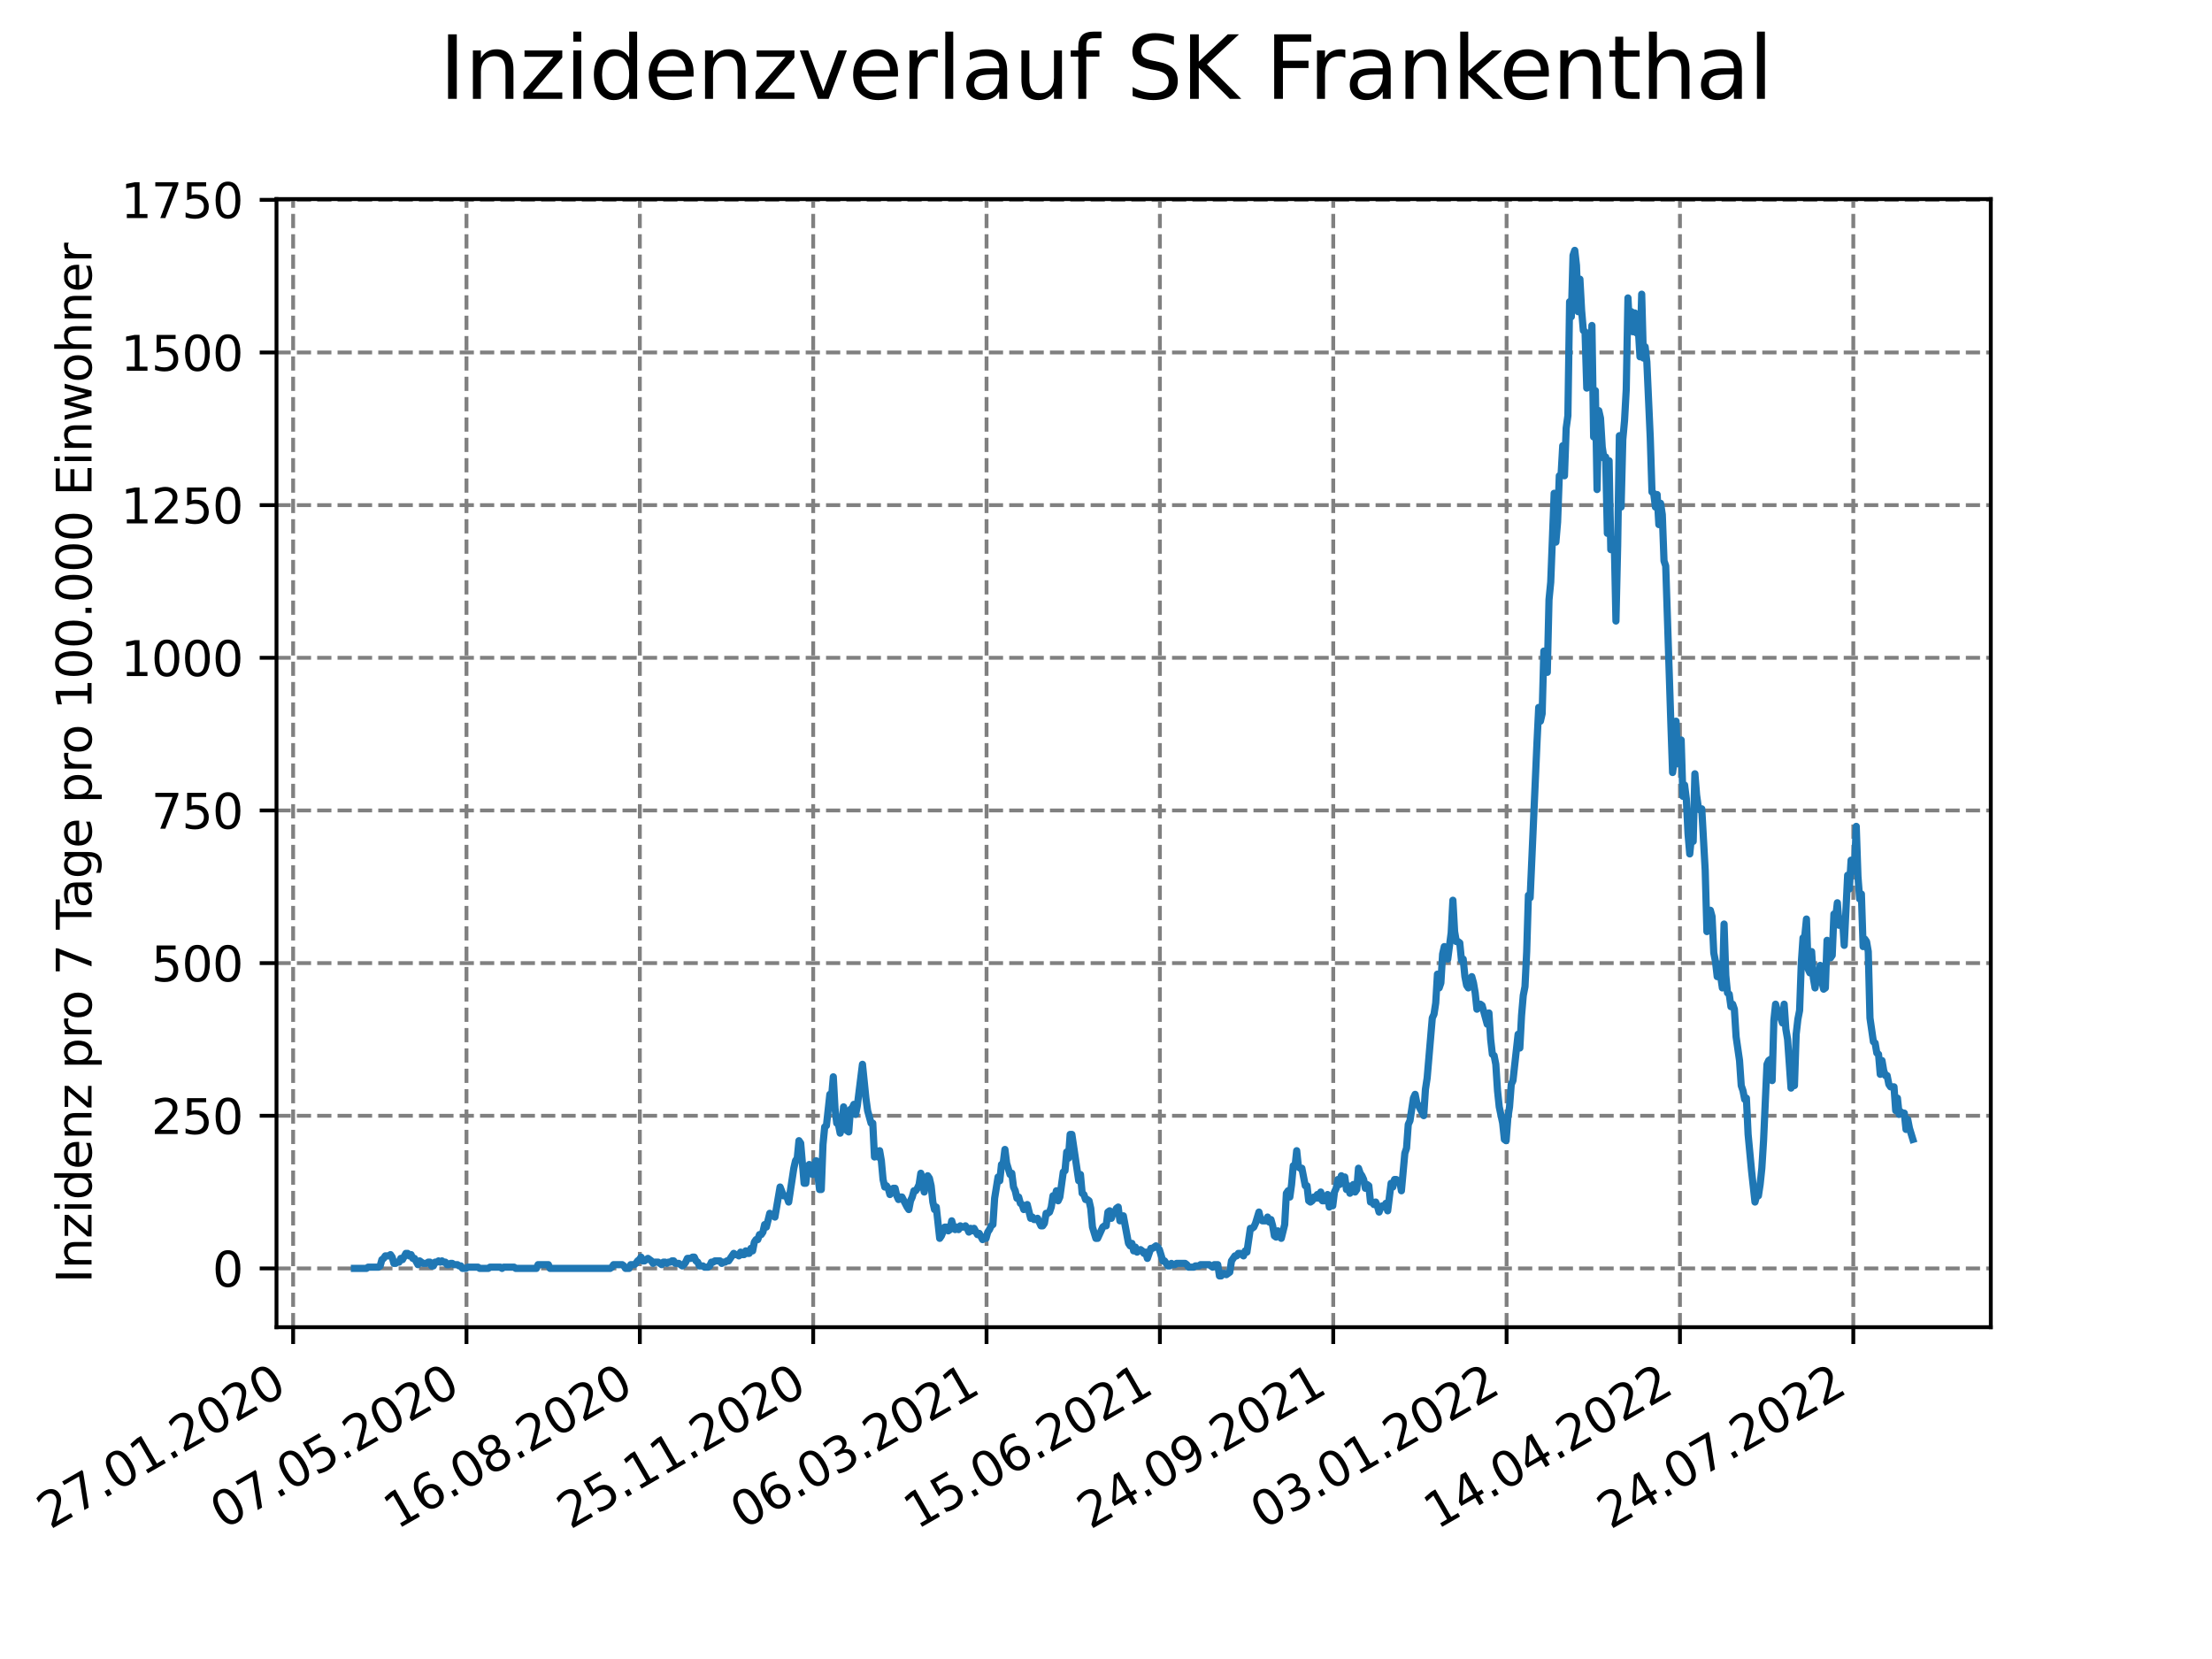 <?xml version="1.0" encoding="utf-8" standalone="no"?>
<!DOCTYPE svg PUBLIC "-//W3C//DTD SVG 1.1//EN"
  "http://www.w3.org/Graphics/SVG/1.1/DTD/svg11.dtd">
<svg xmlns:xlink="http://www.w3.org/1999/xlink" width="460.8pt" height="345.6pt" viewBox="0 0 460.8 345.6" xmlns="http://www.w3.org/2000/svg" version="1.1">
 <defs>
  <style type="text/css">*{stroke-linejoin: round; stroke-linecap: butt}</style>
 </defs>
 <g id="figure_1">
  <g id="patch_1">
   <path d="M 0 345.6 
L 460.8 345.6 
L 460.8 0 
L 0 0 
z
" style="fill: #ffffff"/>
  </g>
  <g id="axes_1">
   <g id="patch_2">
    <path d="M 57.6 276.48 
L 414.72 276.48 
L 414.72 41.472 
L 57.6 41.472 
z
" style="fill: #ffffff"/>
   </g>
   <g id="matplotlib.axis_1">
    <g id="xtick_1">
     <g id="line2d_1">
      <path d="M 61.065 276.48 
L 61.065 41.472 
" clip-path="url(#pe7dbced4a1)" style="fill: none; stroke-dasharray: 2.96,1.28; stroke-dashoffset: 0; stroke: #808080; stroke-width: 0.8"/>
     </g>
     <g id="line2d_2">
      <defs>
       <path id="m75b3526f99" d="M 0 0 
L 0 3.5 
" style="stroke: #000000; stroke-width: 0.8"/>
      </defs>
      <g>
       <use xlink:href="#m75b3526f99" x="61.065" y="276.48" style="stroke: #000000; stroke-width: 0.8"/>
      </g>
     </g>
     <g id="text_1">
      <!-- 27.01.2020 -->
      <g transform="translate(10.44 318.689)rotate(-30)scale(0.1 -0.1)">
       <defs>
        <path id="DejaVuSans-32" d="M 1228 531 
L 3431 531 
L 3431 0 
L 469 0 
L 469 531 
Q 828 903 1448 1529 
Q 2069 2156 2228 2338 
Q 2531 2678 2651 2914 
Q 2772 3150 2772 3378 
Q 2772 3750 2511 3984 
Q 2250 4219 1831 4219 
Q 1534 4219 1204 4116 
Q 875 4013 500 3803 
L 500 4441 
Q 881 4594 1212 4672 
Q 1544 4750 1819 4750 
Q 2544 4750 2975 4387 
Q 3406 4025 3406 3419 
Q 3406 3131 3298 2873 
Q 3191 2616 2906 2266 
Q 2828 2175 2409 1742 
Q 1991 1309 1228 531 
z
" transform="scale(0.016)"/>
        <path id="DejaVuSans-37" d="M 525 4666 
L 3525 4666 
L 3525 4397 
L 1831 0 
L 1172 0 
L 2766 4134 
L 525 4134 
L 525 4666 
z
" transform="scale(0.016)"/>
        <path id="DejaVuSans-2e" d="M 684 794 
L 1344 794 
L 1344 0 
L 684 0 
L 684 794 
z
" transform="scale(0.016)"/>
        <path id="DejaVuSans-30" d="M 2034 4250 
Q 1547 4250 1301 3770 
Q 1056 3291 1056 2328 
Q 1056 1369 1301 889 
Q 1547 409 2034 409 
Q 2525 409 2770 889 
Q 3016 1369 3016 2328 
Q 3016 3291 2770 3770 
Q 2525 4250 2034 4250 
z
M 2034 4750 
Q 2819 4750 3233 4129 
Q 3647 3509 3647 2328 
Q 3647 1150 3233 529 
Q 2819 -91 2034 -91 
Q 1250 -91 836 529 
Q 422 1150 422 2328 
Q 422 3509 836 4129 
Q 1250 4750 2034 4750 
z
" transform="scale(0.016)"/>
        <path id="DejaVuSans-31" d="M 794 531 
L 1825 531 
L 1825 4091 
L 703 3866 
L 703 4441 
L 1819 4666 
L 2450 4666 
L 2450 531 
L 3481 531 
L 3481 0 
L 794 0 
L 794 531 
z
" transform="scale(0.016)"/>
       </defs>
       <use xlink:href="#DejaVuSans-32"/>
       <use xlink:href="#DejaVuSans-37" x="63.623"/>
       <use xlink:href="#DejaVuSans-2e" x="127.246"/>
       <use xlink:href="#DejaVuSans-30" x="159.033"/>
       <use xlink:href="#DejaVuSans-31" x="222.656"/>
       <use xlink:href="#DejaVuSans-2e" x="286.279"/>
       <use xlink:href="#DejaVuSans-32" x="318.066"/>
       <use xlink:href="#DejaVuSans-30" x="381.689"/>
       <use xlink:href="#DejaVuSans-32" x="445.312"/>
       <use xlink:href="#DejaVuSans-30" x="508.936"/>
      </g>
     </g>
    </g>
    <g id="xtick_2">
     <g id="line2d_3">
      <path d="M 97.178 276.48 
L 97.178 41.472 
" clip-path="url(#pe7dbced4a1)" style="fill: none; stroke-dasharray: 2.96,1.28; stroke-dashoffset: 0; stroke: #808080; stroke-width: 0.8"/>
     </g>
     <g id="line2d_4">
      <g>
       <use xlink:href="#m75b3526f99" x="97.178" y="276.48" style="stroke: #000000; stroke-width: 0.8"/>
      </g>
     </g>
     <g id="text_2">
      <!-- 07.05.2020 -->
      <g transform="translate(46.552 318.689)rotate(-30)scale(0.1 -0.1)">
       <defs>
        <path id="DejaVuSans-35" d="M 691 4666 
L 3169 4666 
L 3169 4134 
L 1269 4134 
L 1269 2991 
Q 1406 3038 1543 3061 
Q 1681 3084 1819 3084 
Q 2600 3084 3056 2656 
Q 3513 2228 3513 1497 
Q 3513 744 3044 326 
Q 2575 -91 1722 -91 
Q 1428 -91 1123 -41 
Q 819 9 494 109 
L 494 744 
Q 775 591 1075 516 
Q 1375 441 1709 441 
Q 2250 441 2565 725 
Q 2881 1009 2881 1497 
Q 2881 1984 2565 2268 
Q 2250 2553 1709 2553 
Q 1456 2553 1204 2497 
Q 953 2441 691 2322 
L 691 4666 
z
" transform="scale(0.016)"/>
       </defs>
       <use xlink:href="#DejaVuSans-30"/>
       <use xlink:href="#DejaVuSans-37" x="63.623"/>
       <use xlink:href="#DejaVuSans-2e" x="127.246"/>
       <use xlink:href="#DejaVuSans-30" x="159.033"/>
       <use xlink:href="#DejaVuSans-35" x="222.656"/>
       <use xlink:href="#DejaVuSans-2e" x="286.279"/>
       <use xlink:href="#DejaVuSans-32" x="318.066"/>
       <use xlink:href="#DejaVuSans-30" x="381.689"/>
       <use xlink:href="#DejaVuSans-32" x="445.312"/>
       <use xlink:href="#DejaVuSans-30" x="508.936"/>
      </g>
     </g>
    </g>
    <g id="xtick_3">
     <g id="line2d_5">
      <path d="M 133.29 276.48 
L 133.29 41.472 
" clip-path="url(#pe7dbced4a1)" style="fill: none; stroke-dasharray: 2.96,1.28; stroke-dashoffset: 0; stroke: #808080; stroke-width: 0.8"/>
     </g>
     <g id="line2d_6">
      <g>
       <use xlink:href="#m75b3526f99" x="133.29" y="276.48" style="stroke: #000000; stroke-width: 0.8"/>
      </g>
     </g>
     <g id="text_3">
      <!-- 16.08.2020 -->
      <g transform="translate(82.665 318.689)rotate(-30)scale(0.1 -0.1)">
       <defs>
        <path id="DejaVuSans-36" d="M 2113 2584 
Q 1688 2584 1439 2293 
Q 1191 2003 1191 1497 
Q 1191 994 1439 701 
Q 1688 409 2113 409 
Q 2538 409 2786 701 
Q 3034 994 3034 1497 
Q 3034 2003 2786 2293 
Q 2538 2584 2113 2584 
z
M 3366 4563 
L 3366 3988 
Q 3128 4100 2886 4159 
Q 2644 4219 2406 4219 
Q 1781 4219 1451 3797 
Q 1122 3375 1075 2522 
Q 1259 2794 1537 2939 
Q 1816 3084 2150 3084 
Q 2853 3084 3261 2657 
Q 3669 2231 3669 1497 
Q 3669 778 3244 343 
Q 2819 -91 2113 -91 
Q 1303 -91 875 529 
Q 447 1150 447 2328 
Q 447 3434 972 4092 
Q 1497 4750 2381 4750 
Q 2619 4750 2861 4703 
Q 3103 4656 3366 4563 
z
" transform="scale(0.016)"/>
        <path id="DejaVuSans-38" d="M 2034 2216 
Q 1584 2216 1326 1975 
Q 1069 1734 1069 1313 
Q 1069 891 1326 650 
Q 1584 409 2034 409 
Q 2484 409 2743 651 
Q 3003 894 3003 1313 
Q 3003 1734 2745 1975 
Q 2488 2216 2034 2216 
z
M 1403 2484 
Q 997 2584 770 2862 
Q 544 3141 544 3541 
Q 544 4100 942 4425 
Q 1341 4750 2034 4750 
Q 2731 4750 3128 4425 
Q 3525 4100 3525 3541 
Q 3525 3141 3298 2862 
Q 3072 2584 2669 2484 
Q 3125 2378 3379 2068 
Q 3634 1759 3634 1313 
Q 3634 634 3220 271 
Q 2806 -91 2034 -91 
Q 1263 -91 848 271 
Q 434 634 434 1313 
Q 434 1759 690 2068 
Q 947 2378 1403 2484 
z
M 1172 3481 
Q 1172 3119 1398 2916 
Q 1625 2713 2034 2713 
Q 2441 2713 2670 2916 
Q 2900 3119 2900 3481 
Q 2900 3844 2670 4047 
Q 2441 4250 2034 4250 
Q 1625 4250 1398 4047 
Q 1172 3844 1172 3481 
z
" transform="scale(0.016)"/>
       </defs>
       <use xlink:href="#DejaVuSans-31"/>
       <use xlink:href="#DejaVuSans-36" x="63.623"/>
       <use xlink:href="#DejaVuSans-2e" x="127.246"/>
       <use xlink:href="#DejaVuSans-30" x="159.033"/>
       <use xlink:href="#DejaVuSans-38" x="222.656"/>
       <use xlink:href="#DejaVuSans-2e" x="286.279"/>
       <use xlink:href="#DejaVuSans-32" x="318.066"/>
       <use xlink:href="#DejaVuSans-30" x="381.689"/>
       <use xlink:href="#DejaVuSans-32" x="445.312"/>
       <use xlink:href="#DejaVuSans-30" x="508.936"/>
      </g>
     </g>
    </g>
    <g id="xtick_4">
     <g id="line2d_7">
      <path d="M 169.403 276.48 
L 169.403 41.472 
" clip-path="url(#pe7dbced4a1)" style="fill: none; stroke-dasharray: 2.96,1.28; stroke-dashoffset: 0; stroke: #808080; stroke-width: 0.8"/>
     </g>
     <g id="line2d_8">
      <g>
       <use xlink:href="#m75b3526f99" x="169.403" y="276.48" style="stroke: #000000; stroke-width: 0.8"/>
      </g>
     </g>
     <g id="text_4">
      <!-- 25.11.2020 -->
      <g transform="translate(118.777 318.689)rotate(-30)scale(0.1 -0.1)">
       <use xlink:href="#DejaVuSans-32"/>
       <use xlink:href="#DejaVuSans-35" x="63.623"/>
       <use xlink:href="#DejaVuSans-2e" x="127.246"/>
       <use xlink:href="#DejaVuSans-31" x="159.033"/>
       <use xlink:href="#DejaVuSans-31" x="222.656"/>
       <use xlink:href="#DejaVuSans-2e" x="286.279"/>
       <use xlink:href="#DejaVuSans-32" x="318.066"/>
       <use xlink:href="#DejaVuSans-30" x="381.689"/>
       <use xlink:href="#DejaVuSans-32" x="445.312"/>
       <use xlink:href="#DejaVuSans-30" x="508.936"/>
      </g>
     </g>
    </g>
    <g id="xtick_5">
     <g id="line2d_9">
      <path d="M 205.515 276.48 
L 205.515 41.472 
" clip-path="url(#pe7dbced4a1)" style="fill: none; stroke-dasharray: 2.96,1.28; stroke-dashoffset: 0; stroke: #808080; stroke-width: 0.8"/>
     </g>
     <g id="line2d_10">
      <g>
       <use xlink:href="#m75b3526f99" x="205.515" y="276.48" style="stroke: #000000; stroke-width: 0.8"/>
      </g>
     </g>
     <g id="text_5">
      <!-- 06.03.2021 -->
      <g transform="translate(154.89 318.689)rotate(-30)scale(0.1 -0.1)">
       <defs>
        <path id="DejaVuSans-33" d="M 2597 2516 
Q 3050 2419 3304 2112 
Q 3559 1806 3559 1356 
Q 3559 666 3084 287 
Q 2609 -91 1734 -91 
Q 1441 -91 1130 -33 
Q 819 25 488 141 
L 488 750 
Q 750 597 1062 519 
Q 1375 441 1716 441 
Q 2309 441 2620 675 
Q 2931 909 2931 1356 
Q 2931 1769 2642 2001 
Q 2353 2234 1838 2234 
L 1294 2234 
L 1294 2753 
L 1863 2753 
Q 2328 2753 2575 2939 
Q 2822 3125 2822 3475 
Q 2822 3834 2567 4026 
Q 2313 4219 1838 4219 
Q 1578 4219 1281 4162 
Q 984 4106 628 3988 
L 628 4550 
Q 988 4650 1302 4700 
Q 1616 4750 1894 4750 
Q 2613 4750 3031 4423 
Q 3450 4097 3450 3541 
Q 3450 3153 3228 2886 
Q 3006 2619 2597 2516 
z
" transform="scale(0.016)"/>
       </defs>
       <use xlink:href="#DejaVuSans-30"/>
       <use xlink:href="#DejaVuSans-36" x="63.623"/>
       <use xlink:href="#DejaVuSans-2e" x="127.246"/>
       <use xlink:href="#DejaVuSans-30" x="159.033"/>
       <use xlink:href="#DejaVuSans-33" x="222.656"/>
       <use xlink:href="#DejaVuSans-2e" x="286.279"/>
       <use xlink:href="#DejaVuSans-32" x="318.066"/>
       <use xlink:href="#DejaVuSans-30" x="381.689"/>
       <use xlink:href="#DejaVuSans-32" x="445.312"/>
       <use xlink:href="#DejaVuSans-31" x="508.936"/>
      </g>
     </g>
    </g>
    <g id="xtick_6">
     <g id="line2d_11">
      <path d="M 241.628 276.48 
L 241.628 41.472 
" clip-path="url(#pe7dbced4a1)" style="fill: none; stroke-dasharray: 2.96,1.28; stroke-dashoffset: 0; stroke: #808080; stroke-width: 0.8"/>
     </g>
     <g id="line2d_12">
      <g>
       <use xlink:href="#m75b3526f99" x="241.628" y="276.48" style="stroke: #000000; stroke-width: 0.8"/>
      </g>
     </g>
     <g id="text_6">
      <!-- 15.06.2021 -->
      <g transform="translate(191.002 318.689)rotate(-30)scale(0.1 -0.1)">
       <use xlink:href="#DejaVuSans-31"/>
       <use xlink:href="#DejaVuSans-35" x="63.623"/>
       <use xlink:href="#DejaVuSans-2e" x="127.246"/>
       <use xlink:href="#DejaVuSans-30" x="159.033"/>
       <use xlink:href="#DejaVuSans-36" x="222.656"/>
       <use xlink:href="#DejaVuSans-2e" x="286.279"/>
       <use xlink:href="#DejaVuSans-32" x="318.066"/>
       <use xlink:href="#DejaVuSans-30" x="381.689"/>
       <use xlink:href="#DejaVuSans-32" x="445.312"/>
       <use xlink:href="#DejaVuSans-31" x="508.936"/>
      </g>
     </g>
    </g>
    <g id="xtick_7">
     <g id="line2d_13">
      <path d="M 277.74 276.48 
L 277.74 41.472 
" clip-path="url(#pe7dbced4a1)" style="fill: none; stroke-dasharray: 2.96,1.28; stroke-dashoffset: 0; stroke: #808080; stroke-width: 0.8"/>
     </g>
     <g id="line2d_14">
      <g>
       <use xlink:href="#m75b3526f99" x="277.74" y="276.48" style="stroke: #000000; stroke-width: 0.8"/>
      </g>
     </g>
     <g id="text_7">
      <!-- 24.09.2021 -->
      <g transform="translate(227.115 318.689)rotate(-30)scale(0.1 -0.1)">
       <defs>
        <path id="DejaVuSans-34" d="M 2419 4116 
L 825 1625 
L 2419 1625 
L 2419 4116 
z
M 2253 4666 
L 3047 4666 
L 3047 1625 
L 3713 1625 
L 3713 1100 
L 3047 1100 
L 3047 0 
L 2419 0 
L 2419 1100 
L 313 1100 
L 313 1709 
L 2253 4666 
z
" transform="scale(0.016)"/>
        <path id="DejaVuSans-39" d="M 703 97 
L 703 672 
Q 941 559 1184 500 
Q 1428 441 1663 441 
Q 2288 441 2617 861 
Q 2947 1281 2994 2138 
Q 2813 1869 2534 1725 
Q 2256 1581 1919 1581 
Q 1219 1581 811 2004 
Q 403 2428 403 3163 
Q 403 3881 828 4315 
Q 1253 4750 1959 4750 
Q 2769 4750 3195 4129 
Q 3622 3509 3622 2328 
Q 3622 1225 3098 567 
Q 2575 -91 1691 -91 
Q 1453 -91 1209 -44 
Q 966 3 703 97 
z
M 1959 2075 
Q 2384 2075 2632 2365 
Q 2881 2656 2881 3163 
Q 2881 3666 2632 3958 
Q 2384 4250 1959 4250 
Q 1534 4250 1286 3958 
Q 1038 3666 1038 3163 
Q 1038 2656 1286 2365 
Q 1534 2075 1959 2075 
z
" transform="scale(0.016)"/>
       </defs>
       <use xlink:href="#DejaVuSans-32"/>
       <use xlink:href="#DejaVuSans-34" x="63.623"/>
       <use xlink:href="#DejaVuSans-2e" x="127.246"/>
       <use xlink:href="#DejaVuSans-30" x="159.033"/>
       <use xlink:href="#DejaVuSans-39" x="222.656"/>
       <use xlink:href="#DejaVuSans-2e" x="286.279"/>
       <use xlink:href="#DejaVuSans-32" x="318.066"/>
       <use xlink:href="#DejaVuSans-30" x="381.689"/>
       <use xlink:href="#DejaVuSans-32" x="445.312"/>
       <use xlink:href="#DejaVuSans-31" x="508.936"/>
      </g>
     </g>
    </g>
    <g id="xtick_8">
     <g id="line2d_15">
      <path d="M 313.852 276.48 
L 313.852 41.472 
" clip-path="url(#pe7dbced4a1)" style="fill: none; stroke-dasharray: 2.96,1.28; stroke-dashoffset: 0; stroke: #808080; stroke-width: 0.8"/>
     </g>
     <g id="line2d_16">
      <g>
       <use xlink:href="#m75b3526f99" x="313.852" y="276.48" style="stroke: #000000; stroke-width: 0.8"/>
      </g>
     </g>
     <g id="text_8">
      <!-- 03.01.2022 -->
      <g transform="translate(263.227 318.689)rotate(-30)scale(0.1 -0.1)">
       <use xlink:href="#DejaVuSans-30"/>
       <use xlink:href="#DejaVuSans-33" x="63.623"/>
       <use xlink:href="#DejaVuSans-2e" x="127.246"/>
       <use xlink:href="#DejaVuSans-30" x="159.033"/>
       <use xlink:href="#DejaVuSans-31" x="222.656"/>
       <use xlink:href="#DejaVuSans-2e" x="286.279"/>
       <use xlink:href="#DejaVuSans-32" x="318.066"/>
       <use xlink:href="#DejaVuSans-30" x="381.689"/>
       <use xlink:href="#DejaVuSans-32" x="445.312"/>
       <use xlink:href="#DejaVuSans-32" x="508.936"/>
      </g>
     </g>
    </g>
    <g id="xtick_9">
     <g id="line2d_17">
      <path d="M 349.965 276.48 
L 349.965 41.472 
" clip-path="url(#pe7dbced4a1)" style="fill: none; stroke-dasharray: 2.96,1.28; stroke-dashoffset: 0; stroke: #808080; stroke-width: 0.8"/>
     </g>
     <g id="line2d_18">
      <g>
       <use xlink:href="#m75b3526f99" x="349.965" y="276.48" style="stroke: #000000; stroke-width: 0.8"/>
      </g>
     </g>
     <g id="text_9">
      <!-- 14.04.2022 -->
      <g transform="translate(299.34 318.689)rotate(-30)scale(0.1 -0.1)">
       <use xlink:href="#DejaVuSans-31"/>
       <use xlink:href="#DejaVuSans-34" x="63.623"/>
       <use xlink:href="#DejaVuSans-2e" x="127.246"/>
       <use xlink:href="#DejaVuSans-30" x="159.033"/>
       <use xlink:href="#DejaVuSans-34" x="222.656"/>
       <use xlink:href="#DejaVuSans-2e" x="286.279"/>
       <use xlink:href="#DejaVuSans-32" x="318.066"/>
       <use xlink:href="#DejaVuSans-30" x="381.689"/>
       <use xlink:href="#DejaVuSans-32" x="445.312"/>
       <use xlink:href="#DejaVuSans-32" x="508.936"/>
      </g>
     </g>
    </g>
    <g id="xtick_10">
     <g id="line2d_19">
      <path d="M 386.077 276.48 
L 386.077 41.472 
" clip-path="url(#pe7dbced4a1)" style="fill: none; stroke-dasharray: 2.96,1.28; stroke-dashoffset: 0; stroke: #808080; stroke-width: 0.8"/>
     </g>
     <g id="line2d_20">
      <g>
       <use xlink:href="#m75b3526f99" x="386.077" y="276.48" style="stroke: #000000; stroke-width: 0.8"/>
      </g>
     </g>
     <g id="text_10">
      <!-- 24.07.2022 -->
      <g transform="translate(335.452 318.689)rotate(-30)scale(0.1 -0.1)">
       <use xlink:href="#DejaVuSans-32"/>
       <use xlink:href="#DejaVuSans-34" x="63.623"/>
       <use xlink:href="#DejaVuSans-2e" x="127.246"/>
       <use xlink:href="#DejaVuSans-30" x="159.033"/>
       <use xlink:href="#DejaVuSans-37" x="222.656"/>
       <use xlink:href="#DejaVuSans-2e" x="286.279"/>
       <use xlink:href="#DejaVuSans-32" x="318.066"/>
       <use xlink:href="#DejaVuSans-30" x="381.689"/>
       <use xlink:href="#DejaVuSans-32" x="445.312"/>
       <use xlink:href="#DejaVuSans-32" x="508.936"/>
      </g>
     </g>
    </g>
   </g>
   <g id="matplotlib.axis_2">
    <g id="ytick_1">
     <g id="line2d_21">
      <path d="M 57.6 264.233 
L 414.72 264.233 
" clip-path="url(#pe7dbced4a1)" style="fill: none; stroke-dasharray: 2.96,1.28; stroke-dashoffset: 0; stroke: #808080; stroke-width: 0.8"/>
     </g>
     <g id="line2d_22">
      <defs>
       <path id="m6ad4bae3ce" d="M 0 0 
L -3.5 0 
" style="stroke: #000000; stroke-width: 0.8"/>
      </defs>
      <g>
       <use xlink:href="#m6ad4bae3ce" x="57.6" y="264.233" style="stroke: #000000; stroke-width: 0.8"/>
      </g>
     </g>
     <g id="text_11">
      <!-- 0 -->
      <g transform="translate(44.237 268.032)scale(0.1 -0.1)">
       <use xlink:href="#DejaVuSans-30"/>
      </g>
     </g>
    </g>
    <g id="ytick_2">
     <g id="line2d_23">
      <path d="M 57.6 232.433 
L 414.72 232.433 
" clip-path="url(#pe7dbced4a1)" style="fill: none; stroke-dasharray: 2.96,1.28; stroke-dashoffset: 0; stroke: #808080; stroke-width: 0.8"/>
     </g>
     <g id="line2d_24">
      <g>
       <use xlink:href="#m6ad4bae3ce" x="57.6" y="232.433" style="stroke: #000000; stroke-width: 0.8"/>
      </g>
     </g>
     <g id="text_12">
      <!-- 250 -->
      <g transform="translate(31.512 236.232)scale(0.1 -0.1)">
       <use xlink:href="#DejaVuSans-32"/>
       <use xlink:href="#DejaVuSans-35" x="63.623"/>
       <use xlink:href="#DejaVuSans-30" x="127.246"/>
      </g>
     </g>
    </g>
    <g id="ytick_3">
     <g id="line2d_25">
      <path d="M 57.6 200.633 
L 414.72 200.633 
" clip-path="url(#pe7dbced4a1)" style="fill: none; stroke-dasharray: 2.96,1.28; stroke-dashoffset: 0; stroke: #808080; stroke-width: 0.8"/>
     </g>
     <g id="line2d_26">
      <g>
       <use xlink:href="#m6ad4bae3ce" x="57.6" y="200.633" style="stroke: #000000; stroke-width: 0.8"/>
      </g>
     </g>
     <g id="text_13">
      <!-- 500 -->
      <g transform="translate(31.512 204.432)scale(0.1 -0.1)">
       <use xlink:href="#DejaVuSans-35"/>
       <use xlink:href="#DejaVuSans-30" x="63.623"/>
       <use xlink:href="#DejaVuSans-30" x="127.246"/>
      </g>
     </g>
    </g>
    <g id="ytick_4">
     <g id="line2d_27">
      <path d="M 57.6 168.833 
L 414.72 168.833 
" clip-path="url(#pe7dbced4a1)" style="fill: none; stroke-dasharray: 2.96,1.28; stroke-dashoffset: 0; stroke: #808080; stroke-width: 0.8"/>
     </g>
     <g id="line2d_28">
      <g>
       <use xlink:href="#m6ad4bae3ce" x="57.6" y="168.833" style="stroke: #000000; stroke-width: 0.8"/>
      </g>
     </g>
     <g id="text_14">
      <!-- 750 -->
      <g transform="translate(31.512 172.632)scale(0.1 -0.1)">
       <use xlink:href="#DejaVuSans-37"/>
       <use xlink:href="#DejaVuSans-35" x="63.623"/>
       <use xlink:href="#DejaVuSans-30" x="127.246"/>
      </g>
     </g>
    </g>
    <g id="ytick_5">
     <g id="line2d_29">
      <path d="M 57.6 137.033 
L 414.72 137.033 
" clip-path="url(#pe7dbced4a1)" style="fill: none; stroke-dasharray: 2.96,1.28; stroke-dashoffset: 0; stroke: #808080; stroke-width: 0.8"/>
     </g>
     <g id="line2d_30">
      <g>
       <use xlink:href="#m6ad4bae3ce" x="57.6" y="137.033" style="stroke: #000000; stroke-width: 0.8"/>
      </g>
     </g>
     <g id="text_15">
      <!-- 1000 -->
      <g transform="translate(25.15 140.832)scale(0.1 -0.1)">
       <use xlink:href="#DejaVuSans-31"/>
       <use xlink:href="#DejaVuSans-30" x="63.623"/>
       <use xlink:href="#DejaVuSans-30" x="127.246"/>
       <use xlink:href="#DejaVuSans-30" x="190.869"/>
      </g>
     </g>
    </g>
    <g id="ytick_6">
     <g id="line2d_31">
      <path d="M 57.6 105.232 
L 414.72 105.232 
" clip-path="url(#pe7dbced4a1)" style="fill: none; stroke-dasharray: 2.96,1.28; stroke-dashoffset: 0; stroke: #808080; stroke-width: 0.8"/>
     </g>
     <g id="line2d_32">
      <g>
       <use xlink:href="#m6ad4bae3ce" x="57.6" y="105.232" style="stroke: #000000; stroke-width: 0.8"/>
      </g>
     </g>
     <g id="text_16">
      <!-- 1250 -->
      <g transform="translate(25.15 109.032)scale(0.1 -0.1)">
       <use xlink:href="#DejaVuSans-31"/>
       <use xlink:href="#DejaVuSans-32" x="63.623"/>
       <use xlink:href="#DejaVuSans-35" x="127.246"/>
       <use xlink:href="#DejaVuSans-30" x="190.869"/>
      </g>
     </g>
    </g>
    <g id="ytick_7">
     <g id="line2d_33">
      <path d="M 57.6 73.432 
L 414.72 73.432 
" clip-path="url(#pe7dbced4a1)" style="fill: none; stroke-dasharray: 2.96,1.28; stroke-dashoffset: 0; stroke: #808080; stroke-width: 0.8"/>
     </g>
     <g id="line2d_34">
      <g>
       <use xlink:href="#m6ad4bae3ce" x="57.6" y="73.432" style="stroke: #000000; stroke-width: 0.8"/>
      </g>
     </g>
     <g id="text_17">
      <!-- 1500 -->
      <g transform="translate(25.15 77.232)scale(0.1 -0.1)">
       <use xlink:href="#DejaVuSans-31"/>
       <use xlink:href="#DejaVuSans-35" x="63.623"/>
       <use xlink:href="#DejaVuSans-30" x="127.246"/>
       <use xlink:href="#DejaVuSans-30" x="190.869"/>
      </g>
     </g>
    </g>
    <g id="ytick_8">
     <g id="line2d_35">
      <path d="M 57.6 41.632 
L 414.72 41.632 
" clip-path="url(#pe7dbced4a1)" style="fill: none; stroke-dasharray: 2.96,1.28; stroke-dashoffset: 0; stroke: #808080; stroke-width: 0.8"/>
     </g>
     <g id="line2d_36">
      <g>
       <use xlink:href="#m6ad4bae3ce" x="57.6" y="41.632" style="stroke: #000000; stroke-width: 0.8"/>
      </g>
     </g>
     <g id="text_18">
      <!-- 1750 -->
      <g transform="translate(25.15 45.432)scale(0.1 -0.1)">
       <use xlink:href="#DejaVuSans-31"/>
       <use xlink:href="#DejaVuSans-37" x="63.623"/>
       <use xlink:href="#DejaVuSans-35" x="127.246"/>
       <use xlink:href="#DejaVuSans-30" x="190.869"/>
      </g>
     </g>
    </g>
    <g id="text_19">
     <!-- Inzidenz pro 7 Tage pro 100.000 Einwohner -->
     <g transform="translate(19.07 267.301)rotate(-90)scale(0.1 -0.1)">
      <defs>
       <path id="DejaVuSans-49" d="M 628 4666 
L 1259 4666 
L 1259 0 
L 628 0 
L 628 4666 
z
" transform="scale(0.016)"/>
       <path id="DejaVuSans-6e" d="M 3513 2113 
L 3513 0 
L 2938 0 
L 2938 2094 
Q 2938 2591 2744 2837 
Q 2550 3084 2163 3084 
Q 1697 3084 1428 2787 
Q 1159 2491 1159 1978 
L 1159 0 
L 581 0 
L 581 3500 
L 1159 3500 
L 1159 2956 
Q 1366 3272 1645 3428 
Q 1925 3584 2291 3584 
Q 2894 3584 3203 3211 
Q 3513 2838 3513 2113 
z
" transform="scale(0.016)"/>
       <path id="DejaVuSans-7a" d="M 353 3500 
L 3084 3500 
L 3084 2975 
L 922 459 
L 3084 459 
L 3084 0 
L 275 0 
L 275 525 
L 2438 3041 
L 353 3041 
L 353 3500 
z
" transform="scale(0.016)"/>
       <path id="DejaVuSans-69" d="M 603 3500 
L 1178 3500 
L 1178 0 
L 603 0 
L 603 3500 
z
M 603 4863 
L 1178 4863 
L 1178 4134 
L 603 4134 
L 603 4863 
z
" transform="scale(0.016)"/>
       <path id="DejaVuSans-64" d="M 2906 2969 
L 2906 4863 
L 3481 4863 
L 3481 0 
L 2906 0 
L 2906 525 
Q 2725 213 2448 61 
Q 2172 -91 1784 -91 
Q 1150 -91 751 415 
Q 353 922 353 1747 
Q 353 2572 751 3078 
Q 1150 3584 1784 3584 
Q 2172 3584 2448 3432 
Q 2725 3281 2906 2969 
z
M 947 1747 
Q 947 1113 1208 752 
Q 1469 391 1925 391 
Q 2381 391 2643 752 
Q 2906 1113 2906 1747 
Q 2906 2381 2643 2742 
Q 2381 3103 1925 3103 
Q 1469 3103 1208 2742 
Q 947 2381 947 1747 
z
" transform="scale(0.016)"/>
       <path id="DejaVuSans-65" d="M 3597 1894 
L 3597 1613 
L 953 1613 
Q 991 1019 1311 708 
Q 1631 397 2203 397 
Q 2534 397 2845 478 
Q 3156 559 3463 722 
L 3463 178 
Q 3153 47 2828 -22 
Q 2503 -91 2169 -91 
Q 1331 -91 842 396 
Q 353 884 353 1716 
Q 353 2575 817 3079 
Q 1281 3584 2069 3584 
Q 2775 3584 3186 3129 
Q 3597 2675 3597 1894 
z
M 3022 2063 
Q 3016 2534 2758 2815 
Q 2500 3097 2075 3097 
Q 1594 3097 1305 2825 
Q 1016 2553 972 2059 
L 3022 2063 
z
" transform="scale(0.016)"/>
       <path id="DejaVuSans-20" transform="scale(0.016)"/>
       <path id="DejaVuSans-70" d="M 1159 525 
L 1159 -1331 
L 581 -1331 
L 581 3500 
L 1159 3500 
L 1159 2969 
Q 1341 3281 1617 3432 
Q 1894 3584 2278 3584 
Q 2916 3584 3314 3078 
Q 3713 2572 3713 1747 
Q 3713 922 3314 415 
Q 2916 -91 2278 -91 
Q 1894 -91 1617 61 
Q 1341 213 1159 525 
z
M 3116 1747 
Q 3116 2381 2855 2742 
Q 2594 3103 2138 3103 
Q 1681 3103 1420 2742 
Q 1159 2381 1159 1747 
Q 1159 1113 1420 752 
Q 1681 391 2138 391 
Q 2594 391 2855 752 
Q 3116 1113 3116 1747 
z
" transform="scale(0.016)"/>
       <path id="DejaVuSans-72" d="M 2631 2963 
Q 2534 3019 2420 3045 
Q 2306 3072 2169 3072 
Q 1681 3072 1420 2755 
Q 1159 2438 1159 1844 
L 1159 0 
L 581 0 
L 581 3500 
L 1159 3500 
L 1159 2956 
Q 1341 3275 1631 3429 
Q 1922 3584 2338 3584 
Q 2397 3584 2469 3576 
Q 2541 3569 2628 3553 
L 2631 2963 
z
" transform="scale(0.016)"/>
       <path id="DejaVuSans-6f" d="M 1959 3097 
Q 1497 3097 1228 2736 
Q 959 2375 959 1747 
Q 959 1119 1226 758 
Q 1494 397 1959 397 
Q 2419 397 2687 759 
Q 2956 1122 2956 1747 
Q 2956 2369 2687 2733 
Q 2419 3097 1959 3097 
z
M 1959 3584 
Q 2709 3584 3137 3096 
Q 3566 2609 3566 1747 
Q 3566 888 3137 398 
Q 2709 -91 1959 -91 
Q 1206 -91 779 398 
Q 353 888 353 1747 
Q 353 2609 779 3096 
Q 1206 3584 1959 3584 
z
" transform="scale(0.016)"/>
       <path id="DejaVuSans-54" d="M -19 4666 
L 3928 4666 
L 3928 4134 
L 2272 4134 
L 2272 0 
L 1638 0 
L 1638 4134 
L -19 4134 
L -19 4666 
z
" transform="scale(0.016)"/>
       <path id="DejaVuSans-61" d="M 2194 1759 
Q 1497 1759 1228 1600 
Q 959 1441 959 1056 
Q 959 750 1161 570 
Q 1363 391 1709 391 
Q 2188 391 2477 730 
Q 2766 1069 2766 1631 
L 2766 1759 
L 2194 1759 
z
M 3341 1997 
L 3341 0 
L 2766 0 
L 2766 531 
Q 2569 213 2275 61 
Q 1981 -91 1556 -91 
Q 1019 -91 701 211 
Q 384 513 384 1019 
Q 384 1609 779 1909 
Q 1175 2209 1959 2209 
L 2766 2209 
L 2766 2266 
Q 2766 2663 2505 2880 
Q 2244 3097 1772 3097 
Q 1472 3097 1187 3025 
Q 903 2953 641 2809 
L 641 3341 
Q 956 3463 1253 3523 
Q 1550 3584 1831 3584 
Q 2591 3584 2966 3190 
Q 3341 2797 3341 1997 
z
" transform="scale(0.016)"/>
       <path id="DejaVuSans-67" d="M 2906 1791 
Q 2906 2416 2648 2759 
Q 2391 3103 1925 3103 
Q 1463 3103 1205 2759 
Q 947 2416 947 1791 
Q 947 1169 1205 825 
Q 1463 481 1925 481 
Q 2391 481 2648 825 
Q 2906 1169 2906 1791 
z
M 3481 434 
Q 3481 -459 3084 -895 
Q 2688 -1331 1869 -1331 
Q 1566 -1331 1297 -1286 
Q 1028 -1241 775 -1147 
L 775 -588 
Q 1028 -725 1275 -790 
Q 1522 -856 1778 -856 
Q 2344 -856 2625 -561 
Q 2906 -266 2906 331 
L 2906 616 
Q 2728 306 2450 153 
Q 2172 0 1784 0 
Q 1141 0 747 490 
Q 353 981 353 1791 
Q 353 2603 747 3093 
Q 1141 3584 1784 3584 
Q 2172 3584 2450 3431 
Q 2728 3278 2906 2969 
L 2906 3500 
L 3481 3500 
L 3481 434 
z
" transform="scale(0.016)"/>
       <path id="DejaVuSans-45" d="M 628 4666 
L 3578 4666 
L 3578 4134 
L 1259 4134 
L 1259 2753 
L 3481 2753 
L 3481 2222 
L 1259 2222 
L 1259 531 
L 3634 531 
L 3634 0 
L 628 0 
L 628 4666 
z
" transform="scale(0.016)"/>
       <path id="DejaVuSans-77" d="M 269 3500 
L 844 3500 
L 1563 769 
L 2278 3500 
L 2956 3500 
L 3675 769 
L 4391 3500 
L 4966 3500 
L 4050 0 
L 3372 0 
L 2619 2869 
L 1863 0 
L 1184 0 
L 269 3500 
z
" transform="scale(0.016)"/>
       <path id="DejaVuSans-68" d="M 3513 2113 
L 3513 0 
L 2938 0 
L 2938 2094 
Q 2938 2591 2744 2837 
Q 2550 3084 2163 3084 
Q 1697 3084 1428 2787 
Q 1159 2491 1159 1978 
L 1159 0 
L 581 0 
L 581 4863 
L 1159 4863 
L 1159 2956 
Q 1366 3272 1645 3428 
Q 1925 3584 2291 3584 
Q 2894 3584 3203 3211 
Q 3513 2838 3513 2113 
z
" transform="scale(0.016)"/>
      </defs>
      <use xlink:href="#DejaVuSans-49"/>
      <use xlink:href="#DejaVuSans-6e" x="29.492"/>
      <use xlink:href="#DejaVuSans-7a" x="92.871"/>
      <use xlink:href="#DejaVuSans-69" x="145.361"/>
      <use xlink:href="#DejaVuSans-64" x="173.145"/>
      <use xlink:href="#DejaVuSans-65" x="236.621"/>
      <use xlink:href="#DejaVuSans-6e" x="298.145"/>
      <use xlink:href="#DejaVuSans-7a" x="361.523"/>
      <use xlink:href="#DejaVuSans-20" x="414.014"/>
      <use xlink:href="#DejaVuSans-70" x="445.801"/>
      <use xlink:href="#DejaVuSans-72" x="509.277"/>
      <use xlink:href="#DejaVuSans-6f" x="548.141"/>
      <use xlink:href="#DejaVuSans-20" x="609.322"/>
      <use xlink:href="#DejaVuSans-37" x="641.109"/>
      <use xlink:href="#DejaVuSans-20" x="704.732"/>
      <use xlink:href="#DejaVuSans-54" x="736.52"/>
      <use xlink:href="#DejaVuSans-61" x="781.104"/>
      <use xlink:href="#DejaVuSans-67" x="842.383"/>
      <use xlink:href="#DejaVuSans-65" x="905.859"/>
      <use xlink:href="#DejaVuSans-20" x="967.383"/>
      <use xlink:href="#DejaVuSans-70" x="999.17"/>
      <use xlink:href="#DejaVuSans-72" x="1062.646"/>
      <use xlink:href="#DejaVuSans-6f" x="1101.51"/>
      <use xlink:href="#DejaVuSans-20" x="1162.691"/>
      <use xlink:href="#DejaVuSans-31" x="1194.479"/>
      <use xlink:href="#DejaVuSans-30" x="1258.102"/>
      <use xlink:href="#DejaVuSans-30" x="1321.725"/>
      <use xlink:href="#DejaVuSans-2e" x="1385.348"/>
      <use xlink:href="#DejaVuSans-30" x="1417.135"/>
      <use xlink:href="#DejaVuSans-30" x="1480.758"/>
      <use xlink:href="#DejaVuSans-30" x="1544.381"/>
      <use xlink:href="#DejaVuSans-20" x="1608.004"/>
      <use xlink:href="#DejaVuSans-45" x="1639.791"/>
      <use xlink:href="#DejaVuSans-69" x="1702.975"/>
      <use xlink:href="#DejaVuSans-6e" x="1730.758"/>
      <use xlink:href="#DejaVuSans-77" x="1794.137"/>
      <use xlink:href="#DejaVuSans-6f" x="1875.924"/>
      <use xlink:href="#DejaVuSans-68" x="1937.105"/>
      <use xlink:href="#DejaVuSans-6e" x="2000.484"/>
      <use xlink:href="#DejaVuSans-65" x="2063.863"/>
      <use xlink:href="#DejaVuSans-72" x="2125.387"/>
     </g>
    </g>
   </g>
   <g id="line2d_37">
    <path d="M 73.833 264.233 
L 76.336 264.233 
L 76.693 263.972 
L 78.838 263.972 
L 79.196 263.711 
L 79.554 262.407 
L 79.911 262.146 
L 80.269 261.624 
L 80.984 261.624 
L 81.341 261.363 
L 81.699 261.885 
L 82.056 263.189 
L 82.414 263.189 
L 82.771 262.928 
L 83.129 262.928 
L 83.487 262.146 
L 83.844 262.407 
L 84.559 261.102 
L 84.917 261.102 
L 85.274 261.624 
L 85.632 261.363 
L 85.989 262.146 
L 86.347 262.146 
L 87.062 263.45 
L 87.42 262.668 
L 88.135 263.189 
L 88.85 263.189 
L 89.207 262.928 
L 89.565 262.928 
L 89.922 263.711 
L 90.28 263.711 
L 90.638 262.928 
L 90.995 262.928 
L 91.353 262.668 
L 91.71 262.928 
L 92.068 262.668 
L 92.425 262.928 
L 92.783 262.928 
L 93.14 263.45 
L 93.498 263.45 
L 93.855 263.189 
L 94.213 263.189 
L 94.571 263.45 
L 95.286 263.45 
L 95.643 263.711 
L 96.001 263.711 
L 96.358 264.233 
L 97.073 264.233 
L 97.431 263.972 
L 99.576 263.972 
L 99.934 264.233 
L 101.722 264.233 
L 102.079 263.972 
L 104.224 263.972 
L 104.582 264.233 
L 104.939 263.972 
L 107.085 263.972 
L 107.442 264.233 
L 111.733 264.233 
L 112.09 263.45 
L 114.236 263.45 
L 114.593 264.233 
L 127.108 264.233 
L 127.465 263.972 
L 127.823 263.45 
L 129.61 263.45 
L 129.968 263.711 
L 130.325 264.233 
L 131.041 264.233 
L 131.398 263.45 
L 132.113 263.45 
L 132.471 263.189 
L 132.828 262.668 
L 133.186 262.407 
L 133.543 261.885 
L 133.901 262.668 
L 134.259 262.668 
L 134.974 262.146 
L 135.689 262.668 
L 136.046 263.189 
L 136.404 262.928 
L 137.119 262.928 
L 137.834 263.45 
L 138.192 262.928 
L 138.549 262.928 
L 138.907 263.189 
L 139.264 262.928 
L 139.622 262.928 
L 139.979 262.668 
L 140.337 262.668 
L 140.694 263.189 
L 141.409 263.189 
L 142.125 263.711 
L 142.482 263.45 
L 142.84 262.928 
L 143.197 262.146 
L 143.912 262.146 
L 144.27 261.885 
L 144.627 261.885 
L 144.985 262.668 
L 145.343 262.928 
L 145.7 263.711 
L 146.415 263.711 
L 146.773 263.972 
L 147.488 263.972 
L 147.845 263.711 
L 148.203 262.928 
L 148.56 262.928 
L 148.918 262.668 
L 149.991 262.668 
L 150.348 263.189 
L 150.706 262.928 
L 151.063 262.928 
L 151.421 262.668 
L 151.778 262.668 
L 152.851 261.102 
L 153.209 261.363 
L 153.566 261.363 
L 153.924 261.624 
L 154.281 260.841 
L 154.639 261.363 
L 154.996 261.363 
L 155.354 260.581 
L 155.711 261.102 
L 156.069 261.102 
L 156.427 260.059 
L 156.784 260.581 
L 157.142 258.755 
L 157.499 258.233 
L 157.857 258.233 
L 158.214 257.189 
L 158.572 257.189 
L 158.929 256.668 
L 159.287 255.103 
L 159.645 255.624 
L 160.36 252.755 
L 160.717 253.016 
L 161.075 253.016 
L 161.432 253.537 
L 162.505 247.277 
L 163.22 249.103 
L 163.578 249.103 
L 163.935 249.364 
L 164.293 250.407 
L 165.365 243.364 
L 165.723 241.799 
L 166.08 241.277 
L 166.438 237.625 
L 166.795 238.147 
L 167.511 246.494 
L 167.868 246.494 
L 168.226 243.103 
L 168.583 242.581 
L 168.941 244.147 
L 169.298 244.668 
L 170.013 241.799 
L 170.729 247.799 
L 171.086 247.799 
L 171.444 238.408 
L 171.801 234.756 
L 172.159 234.495 
L 172.874 227.973 
L 173.231 228.495 
L 173.589 224.321 
L 173.946 230.843 
L 174.304 233.973 
L 174.662 234.234 
L 175.019 236.06 
L 175.377 234.756 
L 175.734 230.582 
L 176.449 235.538 
L 176.807 235.799 
L 177.164 231.104 
L 177.522 230.843 
L 177.88 230.06 
L 178.237 232.147 
L 178.595 230.321 
L 179.667 221.713 
L 180.382 228.756 
L 180.74 231.364 
L 181.455 233.973 
L 181.813 233.973 
L 182.17 241.016 
L 182.528 239.712 
L 182.885 241.016 
L 183.243 239.712 
L 183.6 241.799 
L 183.958 245.712 
L 184.315 247.277 
L 184.673 247.016 
L 185.03 247.538 
L 185.388 248.842 
L 185.746 248.32 
L 186.103 247.538 
L 186.461 247.538 
L 186.818 249.103 
L 187.176 249.885 
L 187.533 249.364 
L 187.891 249.364 
L 188.964 251.451 
L 189.321 251.972 
L 189.679 250.146 
L 190.036 249.364 
L 190.394 248.059 
L 190.751 248.059 
L 191.109 247.538 
L 191.466 246.755 
L 191.824 244.407 
L 192.539 248.32 
L 192.897 245.712 
L 193.254 244.929 
L 193.612 245.451 
L 193.969 247.016 
L 194.327 250.407 
L 194.684 251.972 
L 195.042 251.451 
L 195.757 257.972 
L 196.115 257.45 
L 196.83 255.624 
L 197.187 255.624 
L 197.545 256.407 
L 197.902 256.146 
L 198.26 254.32 
L 198.617 255.624 
L 198.975 256.146 
L 199.332 255.624 
L 199.69 256.146 
L 200.048 255.363 
L 200.405 255.624 
L 200.763 255.624 
L 201.12 255.363 
L 201.478 255.885 
L 201.835 256.668 
L 202.193 255.885 
L 202.55 256.407 
L 202.908 255.885 
L 203.623 257.189 
L 203.981 256.929 
L 204.696 258.233 
L 205.053 257.711 
L 205.411 257.972 
L 205.768 256.668 
L 206.126 256.146 
L 206.483 255.363 
L 206.841 255.103 
L 207.199 249.625 
L 207.914 245.19 
L 208.271 245.973 
L 208.629 242.581 
L 208.986 242.32 
L 209.344 239.451 
L 209.701 242.32 
L 210.416 244.668 
L 210.774 244.407 
L 211.132 247.277 
L 211.489 248.059 
L 211.847 249.625 
L 212.204 249.364 
L 212.562 250.668 
L 212.919 250.929 
L 213.277 251.972 
L 213.992 250.929 
L 214.707 253.798 
L 215.065 253.537 
L 215.422 254.059 
L 215.78 254.059 
L 216.137 253.798 
L 216.852 255.363 
L 217.21 255.363 
L 217.567 254.842 
L 217.925 252.755 
L 218.283 252.755 
L 218.64 252.494 
L 218.998 251.451 
L 219.355 249.103 
L 219.713 249.625 
L 220.07 248.059 
L 220.428 250.146 
L 220.785 249.364 
L 221.5 244.147 
L 221.858 243.886 
L 222.216 239.973 
L 222.573 241.277 
L 222.931 236.321 
L 223.288 236.321 
L 224.718 245.973 
L 225.076 244.668 
L 225.434 248.581 
L 225.791 248.842 
L 226.149 249.885 
L 226.506 249.885 
L 226.864 250.146 
L 227.221 251.711 
L 227.579 255.624 
L 228.294 257.972 
L 228.651 257.972 
L 229.724 255.624 
L 230.082 255.363 
L 230.439 255.363 
L 230.797 252.494 
L 231.154 252.233 
L 231.512 253.798 
L 231.869 252.755 
L 232.227 252.494 
L 232.585 251.711 
L 232.942 251.451 
L 233.3 254.32 
L 234.015 253.277 
L 235.087 259.015 
L 235.445 259.537 
L 235.802 259.015 
L 236.16 260.581 
L 236.518 259.798 
L 236.875 260.841 
L 237.59 260.32 
L 237.948 260.581 
L 238.305 261.102 
L 238.663 260.841 
L 239.02 262.146 
L 239.735 260.059 
L 240.093 260.059 
L 240.808 259.537 
L 241.166 259.798 
L 241.523 260.32 
L 242.238 262.668 
L 242.596 262.668 
L 243.311 263.711 
L 243.669 263.711 
L 244.026 263.189 
L 244.384 263.45 
L 244.741 263.45 
L 245.099 263.189 
L 246.886 263.189 
L 247.244 263.45 
L 247.602 263.972 
L 248.674 263.972 
L 249.032 263.711 
L 249.747 263.711 
L 250.104 263.45 
L 251.892 263.45 
L 252.607 263.972 
L 252.965 263.45 
L 253.68 263.45 
L 254.037 265.798 
L 254.395 265.798 
L 254.753 265.276 
L 255.11 265.276 
L 255.468 265.537 
L 256.183 265.015 
L 256.54 262.668 
L 257.255 261.624 
L 257.613 261.624 
L 257.97 261.102 
L 258.328 261.102 
L 259.043 261.624 
L 259.401 260.581 
L 259.758 260.841 
L 260.473 255.885 
L 260.831 255.885 
L 261.188 255.624 
L 261.546 254.842 
L 262.261 252.494 
L 262.619 254.059 
L 262.976 254.32 
L 263.691 254.32 
L 264.049 253.537 
L 264.406 254.581 
L 264.764 254.059 
L 265.121 255.363 
L 265.479 257.45 
L 265.837 257.711 
L 266.194 256.407 
L 266.552 257.45 
L 266.909 257.972 
L 267.624 255.103 
L 267.982 248.581 
L 268.339 248.059 
L 268.697 249.364 
L 269.055 246.755 
L 269.412 242.842 
L 269.77 243.103 
L 270.127 239.712 
L 270.485 243.103 
L 270.842 243.364 
L 271.2 243.364 
L 271.915 247.016 
L 272.272 247.016 
L 272.63 250.146 
L 272.988 250.407 
L 273.345 250.146 
L 273.703 249.364 
L 274.06 249.625 
L 274.418 248.842 
L 274.775 249.625 
L 275.133 248.32 
L 275.49 250.146 
L 276.205 250.146 
L 276.563 248.842 
L 276.921 251.451 
L 277.278 249.103 
L 277.636 251.19 
L 277.993 248.32 
L 278.351 247.538 
L 278.708 245.712 
L 279.066 246.755 
L 279.423 244.929 
L 279.781 246.233 
L 280.139 245.19 
L 280.496 247.799 
L 280.854 247.016 
L 281.211 248.581 
L 281.926 246.755 
L 282.284 248.32 
L 282.641 247.799 
L 282.999 243.364 
L 283.356 244.407 
L 283.714 244.929 
L 284.072 245.712 
L 284.429 247.538 
L 284.787 246.755 
L 285.144 247.016 
L 285.502 250.407 
L 285.859 250.407 
L 286.217 250.929 
L 286.574 250.407 
L 286.932 251.19 
L 287.29 252.494 
L 287.647 251.451 
L 288.005 251.19 
L 288.362 251.451 
L 288.72 250.668 
L 289.077 252.233 
L 289.792 246.494 
L 290.15 247.277 
L 290.507 245.712 
L 290.865 245.712 
L 291.223 246.233 
L 291.58 245.973 
L 291.938 248.059 
L 292.653 240.234 
L 293.01 239.19 
L 293.368 234.234 
L 293.725 233.451 
L 294.44 228.756 
L 294.798 227.973 
L 295.156 229.799 
L 295.513 230.321 
L 296.586 232.408 
L 296.943 226.93 
L 297.301 224.582 
L 298.374 212.061 
L 298.731 211.278 
L 299.089 208.931 
L 299.446 202.931 
L 299.804 205.8 
L 300.161 204.757 
L 300.519 198.757 
L 300.876 197.192 
L 301.234 197.974 
L 301.591 199.8 
L 302.307 194.322 
L 302.664 187.54 
L 303.022 194.062 
L 303.379 196.148 
L 303.737 196.148 
L 304.094 196.409 
L 304.452 200.061 
L 304.809 199.8 
L 305.167 203.452 
L 305.525 205.278 
L 305.882 205.8 
L 306.24 205.018 
L 306.597 203.452 
L 306.955 204.757 
L 307.312 206.844 
L 307.67 210.235 
L 308.027 209.452 
L 308.385 209.191 
L 308.742 209.452 
L 309.815 213.365 
L 310.173 211.017 
L 310.53 216.495 
L 310.888 219.626 
L 311.245 219.887 
L 311.603 221.713 
L 311.96 227.191 
L 312.318 230.582 
L 313.033 233.973 
L 313.391 237.364 
L 313.748 237.625 
L 314.106 232.93 
L 314.463 230.582 
L 314.821 225.886 
L 315.178 225.104 
L 316.251 215.452 
L 316.609 218.321 
L 316.966 211.539 
L 317.324 207.365 
L 317.681 205.539 
L 318.039 198.235 
L 318.396 186.497 
L 318.754 187.018 
L 320.184 154.672 
L 320.542 147.368 
L 320.899 150.237 
L 321.257 148.672 
L 321.614 135.629 
L 321.972 136.933 
L 322.329 140.064 
L 322.687 124.934 
L 323.044 121.282 
L 323.76 102.761 
L 324.117 112.934 
L 324.475 108.761 
L 324.832 99.109 
L 325.19 99.109 
L 325.547 92.848 
L 325.905 99.109 
L 326.262 89.196 
L 326.62 86.588 
L 326.977 62.849 
L 327.335 65.98 
L 327.693 53.198 
L 328.05 52.154 
L 328.408 55.284 
L 328.765 64.936 
L 329.123 58.154 
L 329.48 64.675 
L 329.838 68.849 
L 330.195 69.11 
L 330.553 80.849 
L 330.911 75.632 
L 331.268 76.414 
L 331.626 67.806 
L 331.983 91.022 
L 332.341 81.37 
L 332.698 101.978 
L 333.056 85.544 
L 333.413 87.109 
L 333.771 93.109 
L 334.128 95.457 
L 334.486 95.196 
L 334.844 111.108 
L 335.201 95.979 
L 335.559 114.5 
L 335.916 113.195 
L 336.274 112.413 
L 336.631 129.368 
L 336.989 113.717 
L 337.346 90.761 
L 337.704 105.63 
L 338.061 91.544 
L 338.419 87.631 
L 338.777 81.11 
L 339.134 62.067 
L 339.492 69.11 
L 339.849 64.936 
L 340.207 69.11 
L 340.564 65.197 
L 340.922 69.371 
L 341.279 68.327 
L 341.637 74.327 
L 341.995 61.284 
L 342.352 74.588 
L 342.71 72.24 
L 343.067 75.371 
L 343.782 91.283 
L 344.14 102.5 
L 344.497 102.761 
L 344.855 105.63 
L 345.212 103.022 
L 345.57 109.282 
L 345.928 104.848 
L 346.285 107.195 
L 346.643 116.847 
L 347 117.891 
L 348.073 150.759 
L 348.43 160.932 
L 348.788 158.324 
L 349.146 150.237 
L 349.503 159.106 
L 350.218 154.15 
L 350.576 165.889 
L 350.933 163.541 
L 351.291 166.41 
L 351.648 173.715 
L 352.006 177.888 
L 352.363 174.236 
L 352.721 175.28 
L 353.079 161.193 
L 353.436 165.628 
L 353.794 168.237 
L 354.151 168.758 
L 354.509 168.497 
L 355.224 181.279 
L 355.581 194.062 
L 355.939 192.496 
L 356.296 189.627 
L 356.654 190.931 
L 357.012 198.496 
L 357.369 200.322 
L 357.727 203.452 
L 358.084 200.844 
L 358.799 205.8 
L 359.157 192.496 
L 359.514 203.192 
L 359.872 206.844 
L 360.23 207.105 
L 360.587 209.713 
L 360.945 209.191 
L 361.302 210.235 
L 361.66 215.974 
L 362.375 220.93 
L 362.732 226.147 
L 363.09 227.191 
L 363.447 229.017 
L 363.805 228.756 
L 364.163 236.321 
L 364.878 243.886 
L 365.593 250.407 
L 365.95 249.103 
L 366.308 249.103 
L 366.665 246.755 
L 367.023 243.364 
L 367.381 237.625 
L 368.096 221.713 
L 368.453 220.93 
L 368.811 220.669 
L 369.168 225.104 
L 369.526 212.583 
L 369.883 209.191 
L 370.598 211.8 
L 370.956 212.061 
L 371.314 213.104 
L 371.671 209.191 
L 372.029 214.409 
L 372.386 216.495 
L 373.101 226.669 
L 373.459 225.886 
L 373.816 226.147 
L 374.174 215.452 
L 374.531 212.322 
L 374.889 210.496 
L 375.247 200.583 
L 375.604 195.366 
L 375.962 195.105 
L 376.319 191.453 
L 376.677 201.887 
L 377.034 202.67 
L 377.392 198.235 
L 377.749 203.713 
L 378.107 205.8 
L 378.465 203.452 
L 378.822 203.974 
L 379.18 201.105 
L 379.537 204.496 
L 379.895 206.061 
L 380.252 205.8 
L 380.61 195.888 
L 380.967 198.235 
L 381.325 199.54 
L 381.682 199.018 
L 382.04 190.41 
L 382.398 191.192 
L 382.755 188.062 
L 383.113 192.757 
L 383.47 191.453 
L 383.828 191.453 
L 384.185 196.931 
L 384.9 182.323 
L 385.258 185.192 
L 385.616 179.193 
L 385.973 181.54 
L 386.331 181.019 
L 386.688 172.149 
L 387.046 182.584 
L 387.403 187.279 
L 387.761 186.236 
L 388.118 197.192 
L 388.476 195.627 
L 388.833 196.148 
L 389.191 198.235 
L 389.549 212.061 
L 390.264 217.017 
L 390.621 217.278 
L 390.979 219.365 
L 391.336 219.626 
L 391.694 223.799 
L 392.051 220.93 
L 392.409 223.017 
L 392.766 224.06 
L 393.124 224.06 
L 393.482 225.886 
L 393.839 226.408 
L 394.554 226.408 
L 394.912 231.364 
L 395.269 228.756 
L 395.627 232.147 
L 395.984 231.625 
L 396.342 231.886 
L 396.7 231.886 
L 397.057 235.277 
L 397.415 233.19 
L 397.772 235.016 
L 398.487 237.364 
L 398.487 237.364 
" clip-path="url(#pe7dbced4a1)" style="fill: none; stroke: #1f77b4; stroke-width: 1.5; stroke-linecap: square"/>
   </g>
   <g id="patch_3">
    <path d="M 57.6 276.48 
L 57.6 41.472 
" style="fill: none; stroke: #000000; stroke-width: 0.8; stroke-linejoin: miter; stroke-linecap: square"/>
   </g>
   <g id="patch_4">
    <path d="M 414.72 276.48 
L 414.72 41.472 
" style="fill: none; stroke: #000000; stroke-width: 0.8; stroke-linejoin: miter; stroke-linecap: square"/>
   </g>
   <g id="patch_5">
    <path d="M 57.6 276.48 
L 414.72 276.48 
" style="fill: none; stroke: #000000; stroke-width: 0.8; stroke-linejoin: miter; stroke-linecap: square"/>
   </g>
   <g id="patch_6">
    <path d="M 57.6 41.472 
L 414.72 41.472 
" style="fill: none; stroke: #000000; stroke-width: 0.8; stroke-linejoin: miter; stroke-linecap: square"/>
   </g>
  </g>
  <g id="text_20">
   <!-- Inzidenzverlauf SK Frankenthal -->
   <g transform="translate(91.533 20.589)scale(0.18 -0.18)">
    <defs>
     <path id="DejaVuSans-76" d="M 191 3500 
L 800 3500 
L 1894 563 
L 2988 3500 
L 3597 3500 
L 2284 0 
L 1503 0 
L 191 3500 
z
" transform="scale(0.016)"/>
     <path id="DejaVuSans-6c" d="M 603 4863 
L 1178 4863 
L 1178 0 
L 603 0 
L 603 4863 
z
" transform="scale(0.016)"/>
     <path id="DejaVuSans-75" d="M 544 1381 
L 544 3500 
L 1119 3500 
L 1119 1403 
Q 1119 906 1312 657 
Q 1506 409 1894 409 
Q 2359 409 2629 706 
Q 2900 1003 2900 1516 
L 2900 3500 
L 3475 3500 
L 3475 0 
L 2900 0 
L 2900 538 
Q 2691 219 2414 64 
Q 2138 -91 1772 -91 
Q 1169 -91 856 284 
Q 544 659 544 1381 
z
M 1991 3584 
L 1991 3584 
z
" transform="scale(0.016)"/>
     <path id="DejaVuSans-66" d="M 2375 4863 
L 2375 4384 
L 1825 4384 
Q 1516 4384 1395 4259 
Q 1275 4134 1275 3809 
L 1275 3500 
L 2222 3500 
L 2222 3053 
L 1275 3053 
L 1275 0 
L 697 0 
L 697 3053 
L 147 3053 
L 147 3500 
L 697 3500 
L 697 3744 
Q 697 4328 969 4595 
Q 1241 4863 1831 4863 
L 2375 4863 
z
" transform="scale(0.016)"/>
     <path id="DejaVuSans-53" d="M 3425 4513 
L 3425 3897 
Q 3066 4069 2747 4153 
Q 2428 4238 2131 4238 
Q 1616 4238 1336 4038 
Q 1056 3838 1056 3469 
Q 1056 3159 1242 3001 
Q 1428 2844 1947 2747 
L 2328 2669 
Q 3034 2534 3370 2195 
Q 3706 1856 3706 1288 
Q 3706 609 3251 259 
Q 2797 -91 1919 -91 
Q 1588 -91 1214 -16 
Q 841 59 441 206 
L 441 856 
Q 825 641 1194 531 
Q 1563 422 1919 422 
Q 2459 422 2753 634 
Q 3047 847 3047 1241 
Q 3047 1584 2836 1778 
Q 2625 1972 2144 2069 
L 1759 2144 
Q 1053 2284 737 2584 
Q 422 2884 422 3419 
Q 422 4038 858 4394 
Q 1294 4750 2059 4750 
Q 2388 4750 2728 4690 
Q 3069 4631 3425 4513 
z
" transform="scale(0.016)"/>
     <path id="DejaVuSans-4b" d="M 628 4666 
L 1259 4666 
L 1259 2694 
L 3353 4666 
L 4166 4666 
L 1850 2491 
L 4331 0 
L 3500 0 
L 1259 2247 
L 1259 0 
L 628 0 
L 628 4666 
z
" transform="scale(0.016)"/>
     <path id="DejaVuSans-46" d="M 628 4666 
L 3309 4666 
L 3309 4134 
L 1259 4134 
L 1259 2759 
L 3109 2759 
L 3109 2228 
L 1259 2228 
L 1259 0 
L 628 0 
L 628 4666 
z
" transform="scale(0.016)"/>
     <path id="DejaVuSans-6b" d="M 581 4863 
L 1159 4863 
L 1159 1991 
L 2875 3500 
L 3609 3500 
L 1753 1863 
L 3688 0 
L 2938 0 
L 1159 1709 
L 1159 0 
L 581 0 
L 581 4863 
z
" transform="scale(0.016)"/>
     <path id="DejaVuSans-74" d="M 1172 4494 
L 1172 3500 
L 2356 3500 
L 2356 3053 
L 1172 3053 
L 1172 1153 
Q 1172 725 1289 603 
Q 1406 481 1766 481 
L 2356 481 
L 2356 0 
L 1766 0 
Q 1100 0 847 248 
Q 594 497 594 1153 
L 594 3053 
L 172 3053 
L 172 3500 
L 594 3500 
L 594 4494 
L 1172 4494 
z
" transform="scale(0.016)"/>
    </defs>
    <use xlink:href="#DejaVuSans-49"/>
    <use xlink:href="#DejaVuSans-6e" x="29.492"/>
    <use xlink:href="#DejaVuSans-7a" x="92.871"/>
    <use xlink:href="#DejaVuSans-69" x="145.361"/>
    <use xlink:href="#DejaVuSans-64" x="173.145"/>
    <use xlink:href="#DejaVuSans-65" x="236.621"/>
    <use xlink:href="#DejaVuSans-6e" x="298.145"/>
    <use xlink:href="#DejaVuSans-7a" x="361.523"/>
    <use xlink:href="#DejaVuSans-76" x="414.014"/>
    <use xlink:href="#DejaVuSans-65" x="473.193"/>
    <use xlink:href="#DejaVuSans-72" x="534.717"/>
    <use xlink:href="#DejaVuSans-6c" x="575.83"/>
    <use xlink:href="#DejaVuSans-61" x="603.613"/>
    <use xlink:href="#DejaVuSans-75" x="664.893"/>
    <use xlink:href="#DejaVuSans-66" x="728.271"/>
    <use xlink:href="#DejaVuSans-20" x="763.477"/>
    <use xlink:href="#DejaVuSans-53" x="795.264"/>
    <use xlink:href="#DejaVuSans-4b" x="858.74"/>
    <use xlink:href="#DejaVuSans-20" x="924.316"/>
    <use xlink:href="#DejaVuSans-46" x="956.104"/>
    <use xlink:href="#DejaVuSans-72" x="1006.373"/>
    <use xlink:href="#DejaVuSans-61" x="1047.486"/>
    <use xlink:href="#DejaVuSans-6e" x="1108.766"/>
    <use xlink:href="#DejaVuSans-6b" x="1172.145"/>
    <use xlink:href="#DejaVuSans-65" x="1226.43"/>
    <use xlink:href="#DejaVuSans-6e" x="1287.953"/>
    <use xlink:href="#DejaVuSans-74" x="1351.332"/>
    <use xlink:href="#DejaVuSans-68" x="1390.541"/>
    <use xlink:href="#DejaVuSans-61" x="1453.92"/>
    <use xlink:href="#DejaVuSans-6c" x="1515.199"/>
   </g>
  </g>
 </g>
 <defs>
  <clipPath id="pe7dbced4a1">
   <rect x="57.6" y="41.472" width="357.12" height="235.008"/>
  </clipPath>
 </defs>
</svg>
